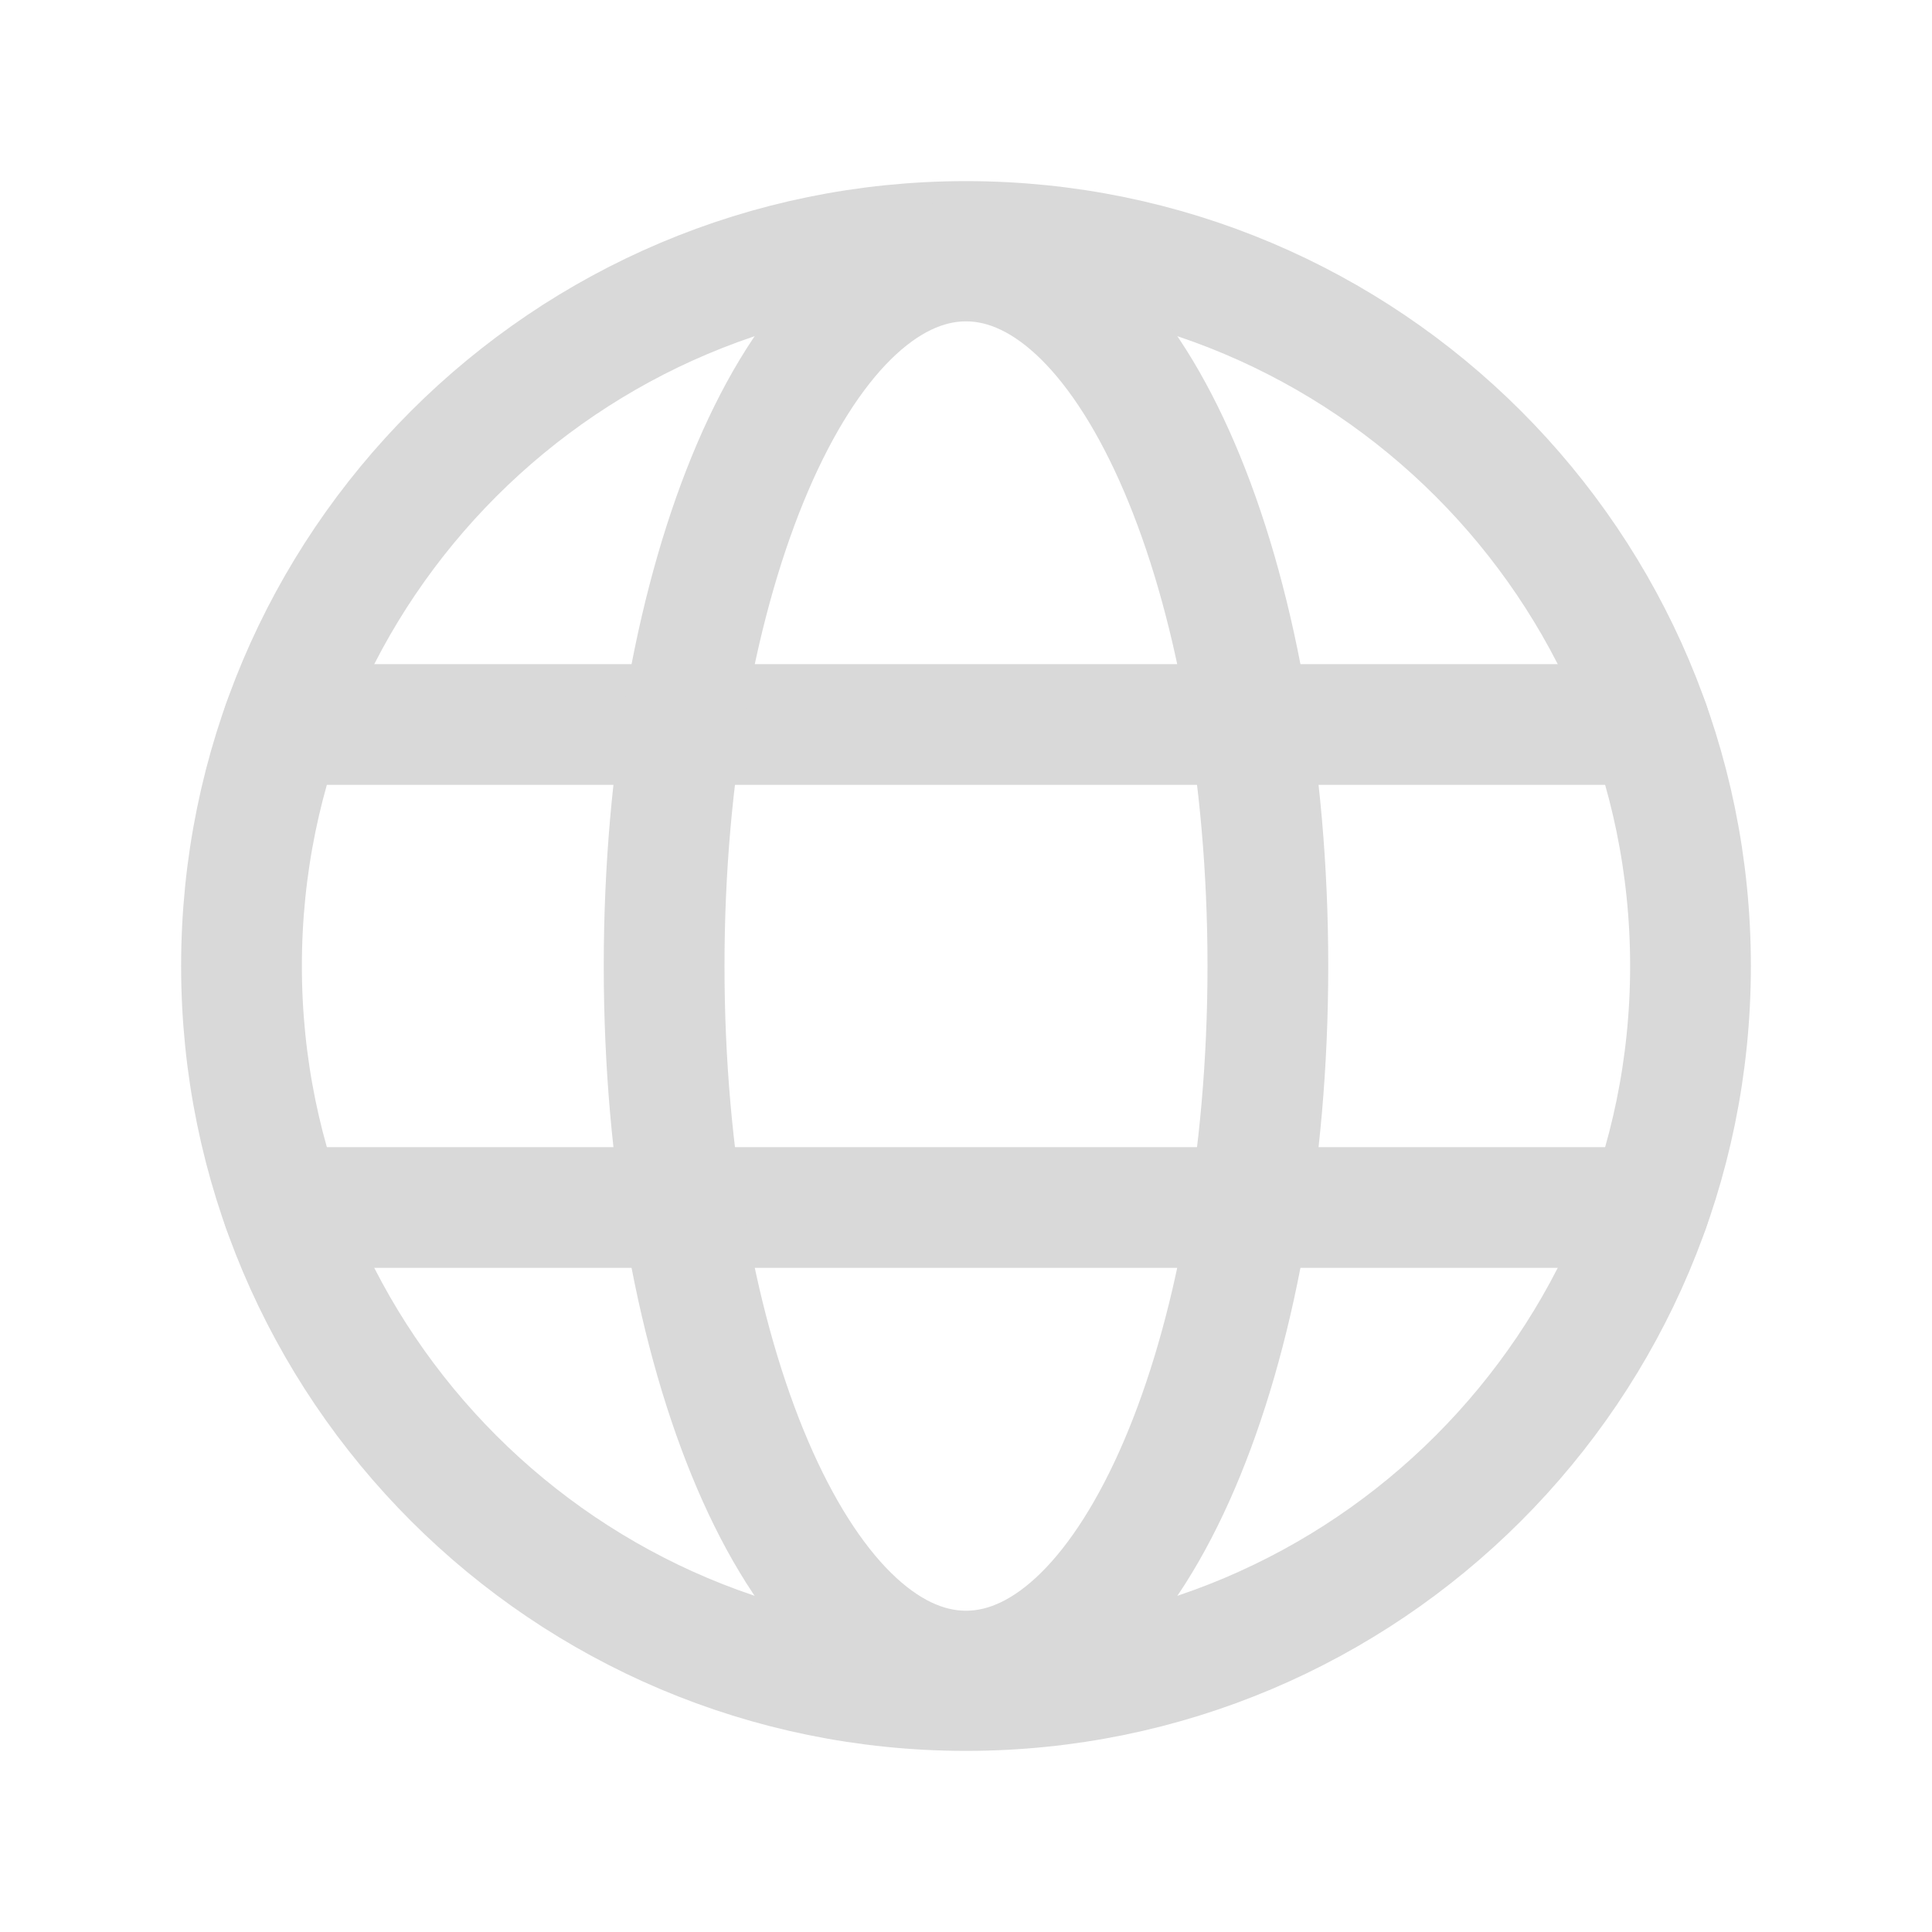 <svg width="24" height="24" viewBox="0 0 24 24" fill="none" xmlns="http://www.w3.org/2000/svg">
<path d="M12 21C16.971 21 21 16.971 21 12C21 7.029 16.971 3 12 3C7.029 3 3 7.029 3 12C3 16.971 7.029 21 12 21Z" stroke="#D9D9D9" stroke-width="1.5" stroke-miterlimit="10"/>
<path d="M3.513 9H20.488" stroke="#D9D9D9" stroke-width="1.5" stroke-linecap="round" stroke-linejoin="round"/>
<path d="M3.513 15H20.487" stroke="#D9D9D9" stroke-width="1.5" stroke-linecap="round" stroke-linejoin="round"/>
<path d="M12 20.759C14.071 20.759 15.75 16.837 15.75 12C15.75 7.163 14.071 3.242 12 3.242C9.929 3.242 8.25 7.163 8.25 12C8.25 16.837 9.929 20.759 12 20.759Z" stroke="#D9D9D9" stroke-width="1.5" stroke-miterlimit="10"/>
</svg>
